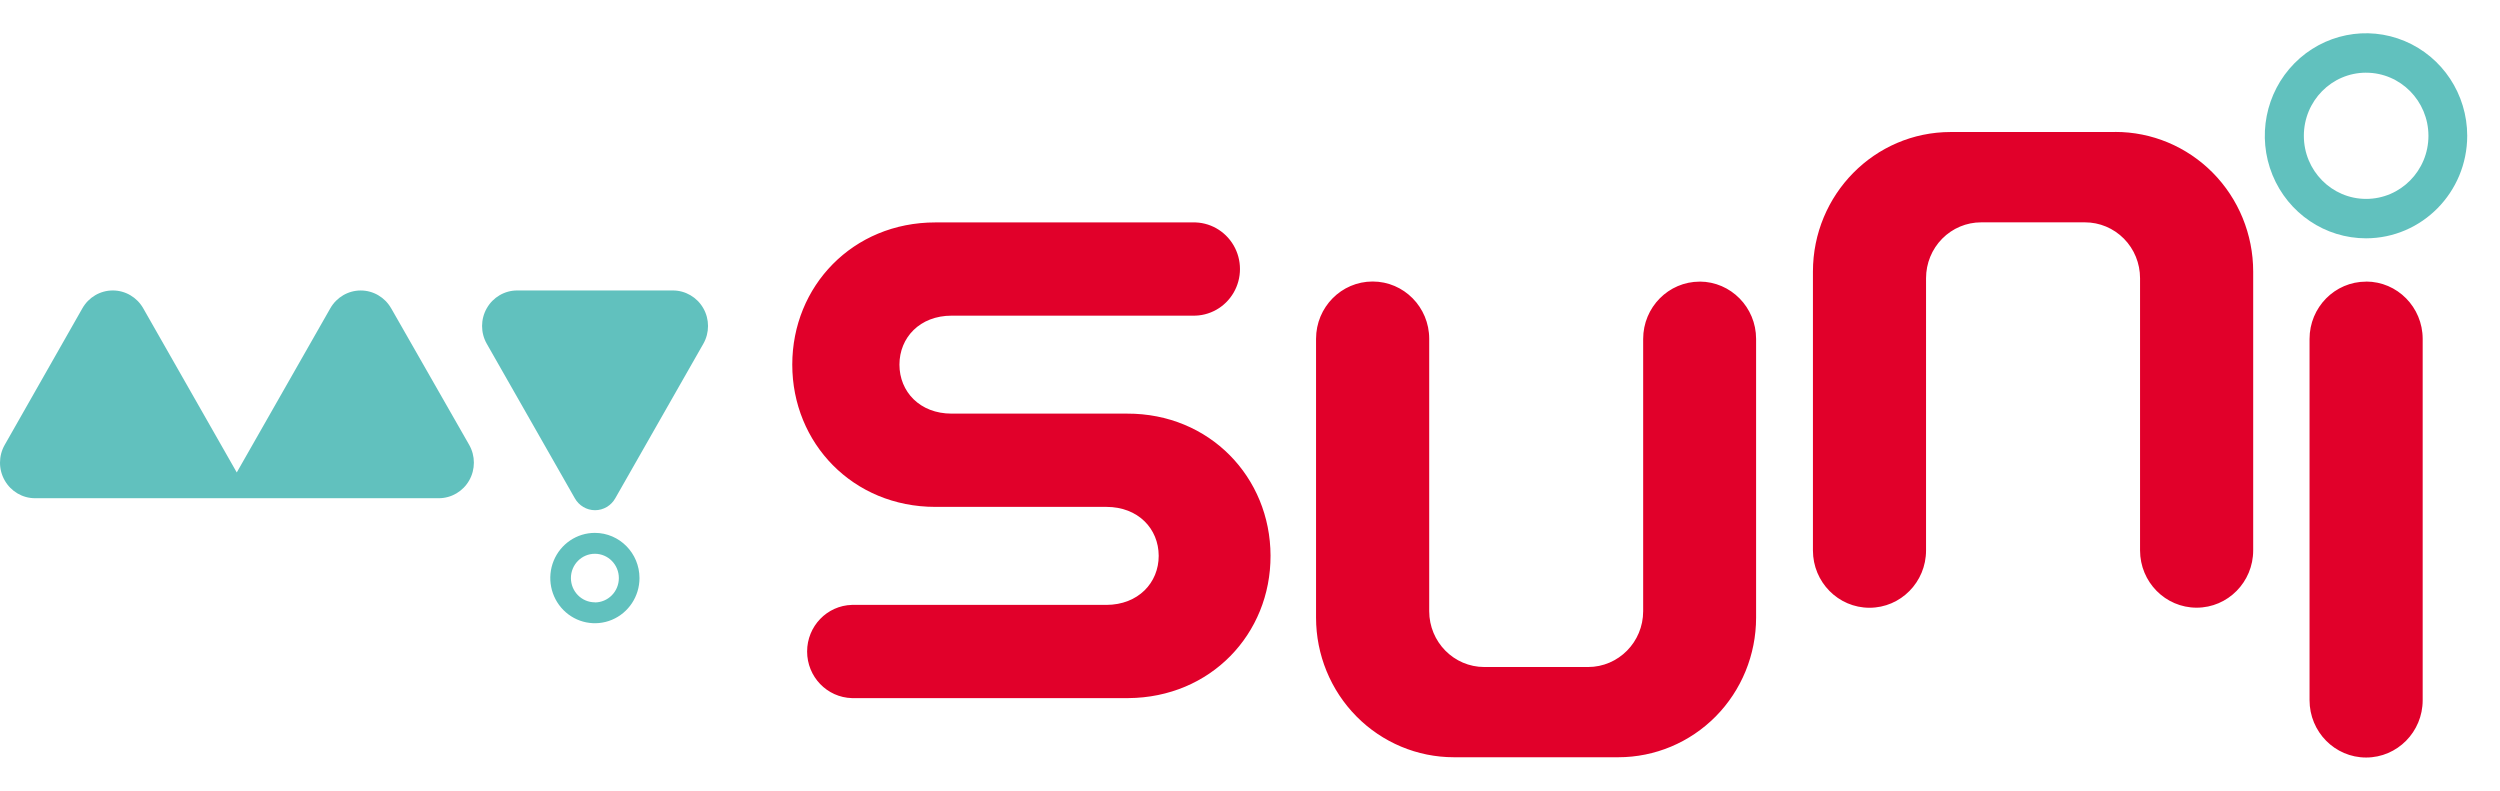 <svg xmlns="http://www.w3.org/2000/svg" width="98" height="31" viewBox="0 0 98 31">
    <g fill="none" fill-rule="evenodd">
        <g fill-rule="nonzero">
            <g>
                <path d="M1.21 0H98V30.019H1.21z" transform="translate(-100 -23) translate(100 23.303)"/>
                <path fill="#E1002A" d="M44.179 15.911h-6.876c-1.246 0-2.045-.859-2.045-1.92s.8-1.92 2.045-1.92h9.45c.657.017 1.27-.327 1.604-.9.333-.572.333-1.283 0-1.856-.334-.572-.947-.917-1.603-.899H36.666c-3.237 0-5.609 2.496-5.609 5.575 0 3.08 2.377 5.576 5.61 5.576h6.704c1.246 0 2.047.856 2.05 1.916.002 1.06-.804 1.922-2.05 1.926h-9.976c-.977.026-1.756.837-1.756 1.827s.779 1.8 1.756 1.827h10.833c3.226-.022 5.585-2.511 5.577-5.585-.008-3.074-2.387-5.577-5.626-5.567zm22.45-5.174c-1.224 0-2.217 1.006-2.217 2.247v10.672c0 1.208-.967 2.188-2.16 2.188h-4.066c-1.193 0-2.16-.98-2.161-2.188V12.979c0-1.241-.993-2.247-2.218-2.247s-2.218 1.006-2.218 2.247v10.93c0 1.452.57 2.844 1.583 3.87 1.013 1.026 2.387 1.602 3.82 1.602h6.446c1.432 0 2.806-.576 3.82-1.602 1.012-1.026 1.581-2.418 1.581-3.87V12.98c-.001-1.237-.989-2.24-2.21-2.245v.003zm16.285-5.865h-6.447c-2.983 0-5.4 2.45-5.4 5.473v10.93c0 1.24.992 2.246 2.217 2.246 1.224 0 2.217-1.006 2.217-2.247V10.601c0-.58.227-1.137.633-1.548.405-.41.954-.641 1.527-.64h4.069c.573-.001 1.123.23 1.528.64.405.41.632.967.632 1.548v10.67c0 1.242.993 2.247 2.218 2.247 1.224 0 2.217-1.005 2.217-2.246v-10.93c0-1.453-.57-2.847-1.585-3.874-1.015-1.026-2.391-1.602-3.826-1.599v.003zm9.837 5.865c-1.224 0-2.217 1.006-2.217 2.247v14.16c0 1.242.993 2.248 2.217 2.248 1.225 0 2.218-1.006 2.218-2.247V12.979c-.002-1.24-.994-2.245-2.218-2.245v.003z" transform="translate(-100 -23) translate(100 23.303)"/>
                <path fill="#61C1BE" d="M15.332 11.781c-.246-.431-.7-.697-1.191-.697-.492 0-.946.266-1.192.697l-3.668 6.436-3.668-6.437c-.246-.431-.7-.697-1.191-.697-.492 0-.946.266-1.191.697L.185 17.136c-.246.431-.247.963 0 1.394.245.432.7.698 1.19.697H17.2c.491 0 .946-.265 1.192-.697.245-.43.246-.962 0-1.394l-3.059-5.355zm11.04-.698h-6.099c-.491 0-.946.266-1.191.697-.246.431-.246.963 0 1.394l3.45 6.053c.162.29.465.47.794.47s.632-.18.794-.47l3.45-6.053c.247-.432.246-.965-.002-1.397-.247-.431-.704-.696-1.196-.694zm-3.053 9.503c-.707 0-1.344.431-1.615 1.093-.27.662-.12 1.423.38 1.93.5.506 1.251.658 1.904.384s1.08-.92 1.08-1.636c-.001-.978-.784-1.77-1.749-1.771zm0 2.722c-.518 0-.939-.426-.939-.951 0-.526.42-.952.94-.952.518 0 .939.426.939.952 0 .253-.098.496-.275.675-.176.179-.415.28-.665.28v-.004zM92.751 9.039c-1.605.001-3.052-.977-3.668-2.479-.615-1.502-.276-3.231.858-4.381 1.135-1.15 2.842-1.495 4.324-.872 1.483.622 2.45 2.088 2.45 3.714-.004 2.217-1.776 4.013-3.964 4.018zm0-6.493c-1.348 0-2.44 1.108-2.44 2.475 0 1.366 1.094 2.473 2.442 2.473s2.442-1.108 2.442-2.474c-.003-1.366-1.096-2.472-2.444-2.473v-.001z" transform="translate(-100 -23) translate(100 23.303)"/>
            </g>
        </g>
    </g>
</svg>
